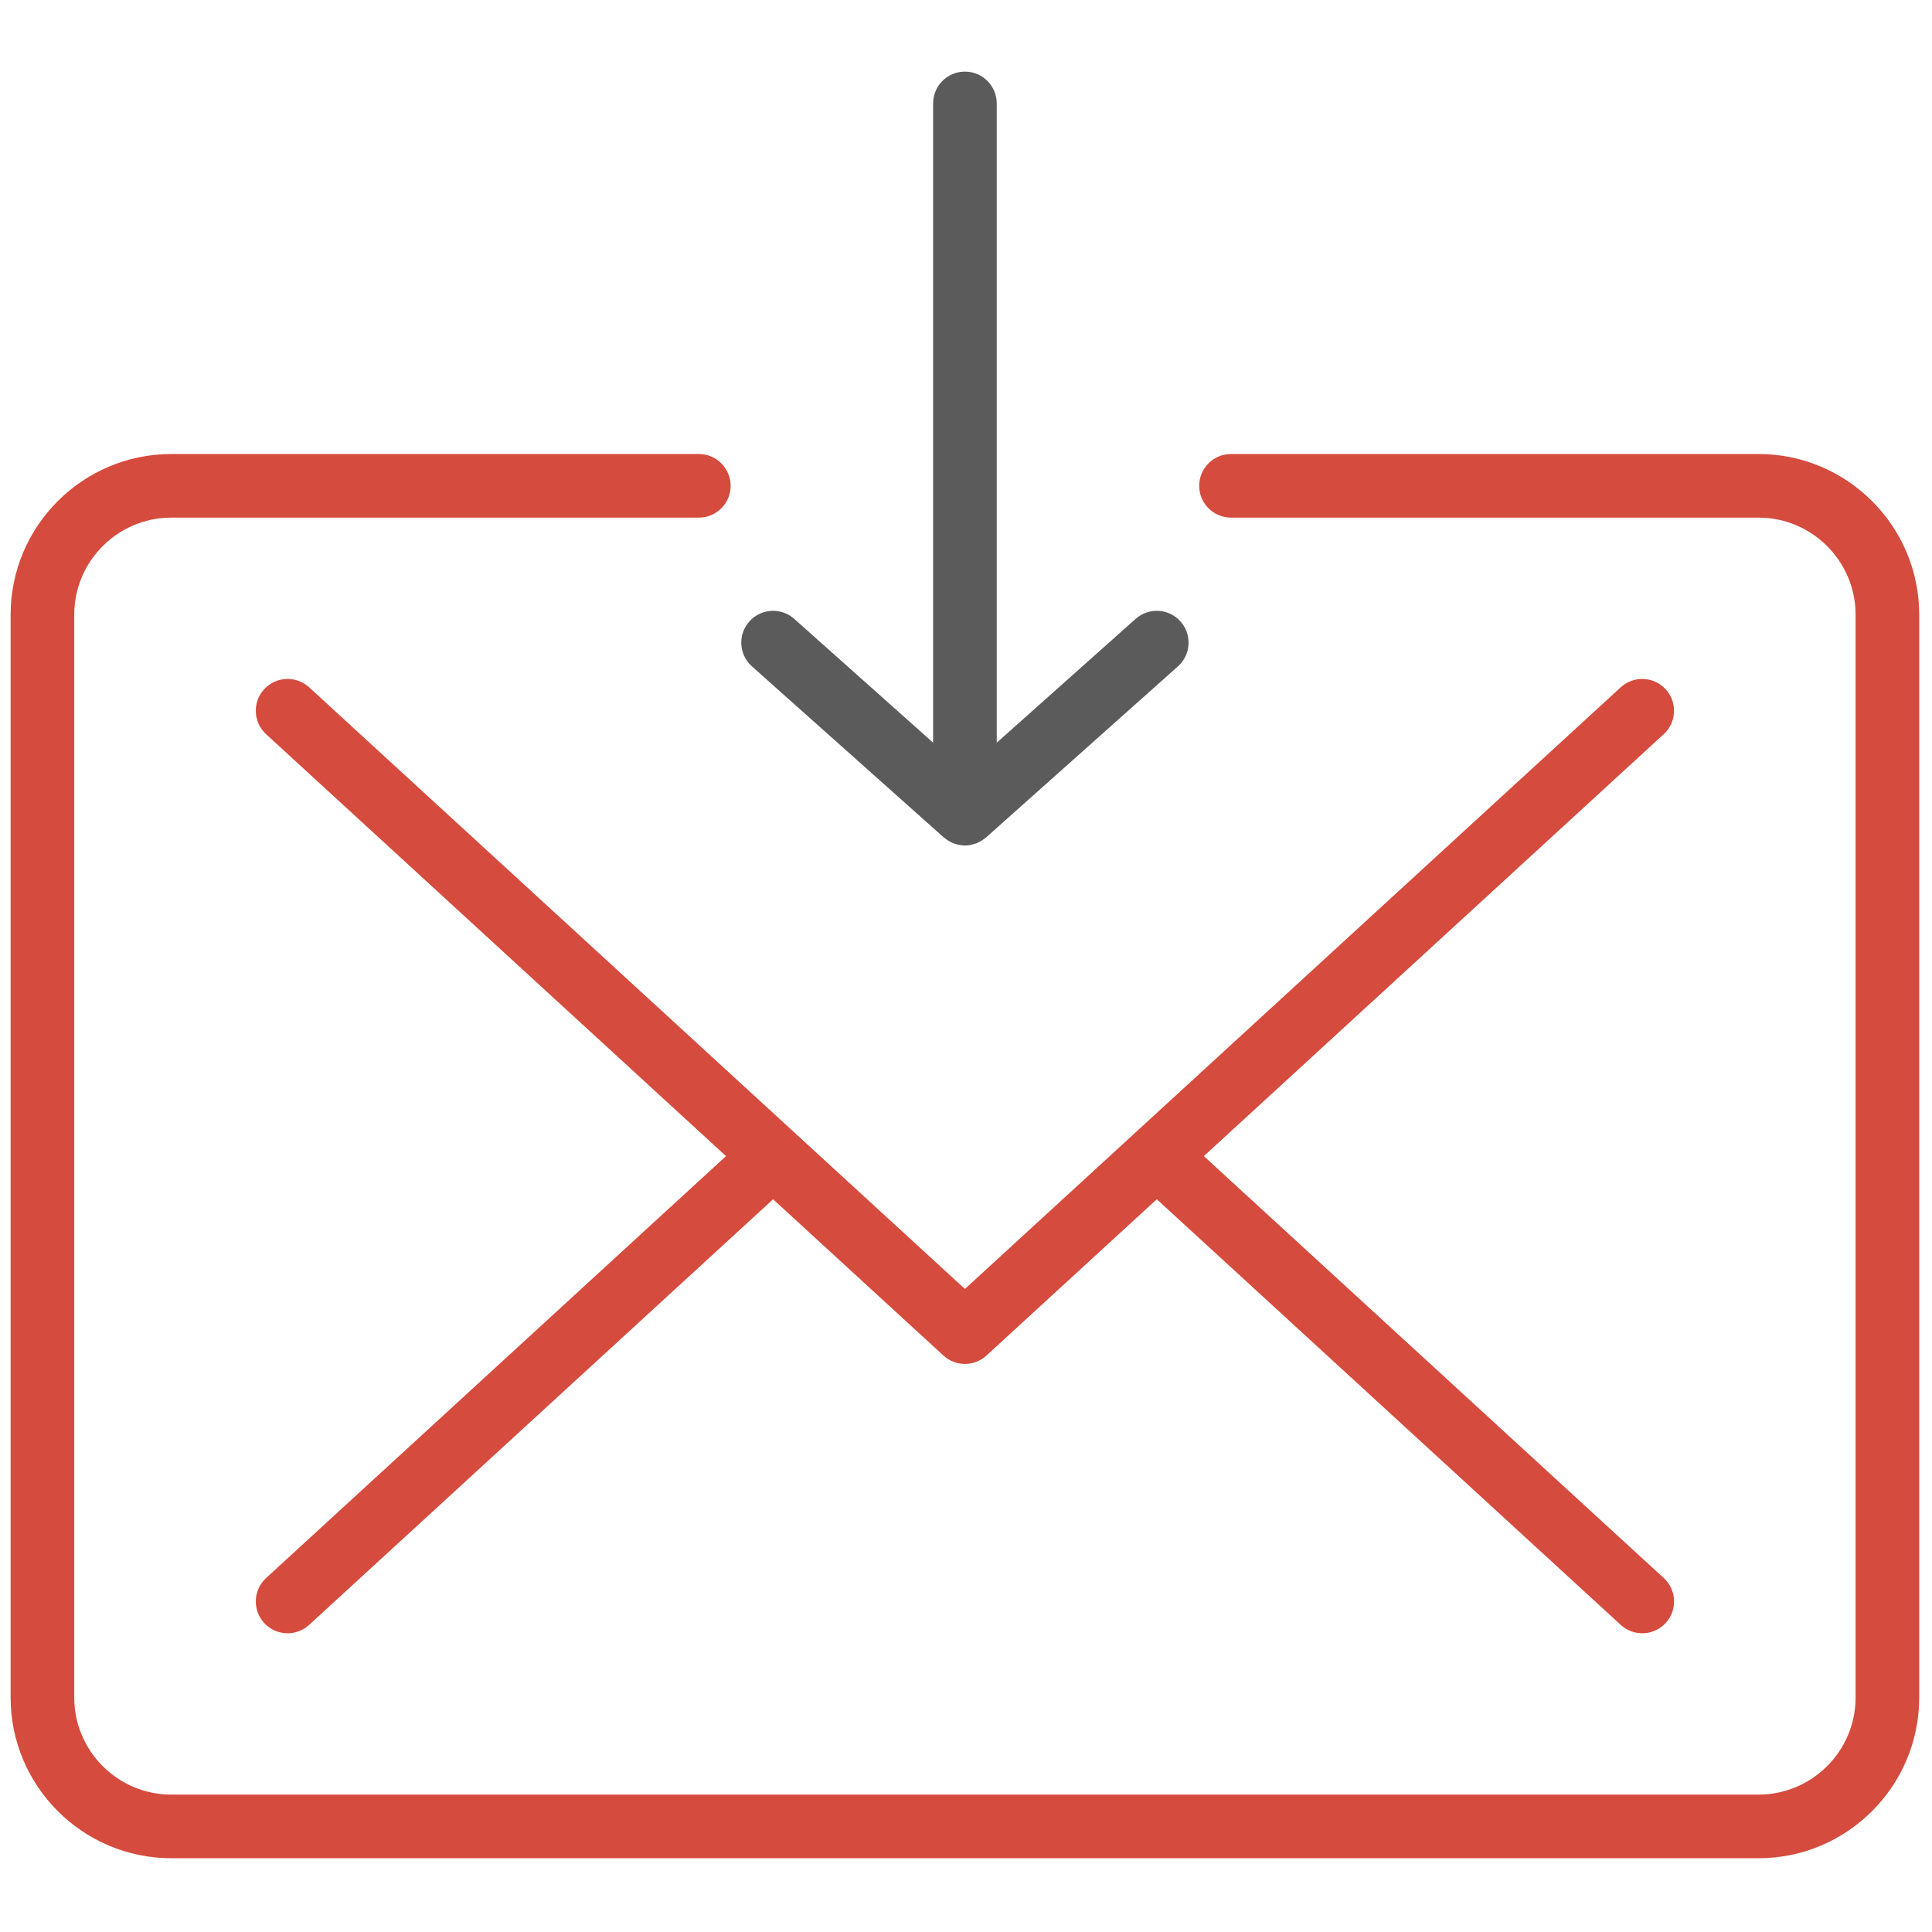 <svg xmlns="http://www.w3.org/2000/svg" xmlns:xlink="http://www.w3.org/1999/xlink" version="1.1" width="256" height="256" viewBox="0 0 256 256" xml:space="preserve">

<defs>
</defs>
<g style="stroke: none; stroke-width: 0; stroke-dasharray: none; stroke-linecap: butt; stroke-linejoin: miter; stroke-miterlimit: 10; fill: none; fill-rule: nonzero; opacity: 1;" transform="translate(1.407 1.407) scale(2.81 2.81)" >
	<path d="M 56.266 54.016 L 77.952 34.12 c 0.61 -0.56 0.651 -1.509 0.092 -2.12 c -0.56 -0.609 -1.508 -0.65 -2.119 -0.091 L 45 60.28 L 14.076 31.909 c -0.61 -0.56 -1.559 -0.518 -2.12 0.091 c -0.56 0.61 -0.519 1.56 0.091 2.12 l 21.687 19.896 L 12.047 73.911 c -0.61 0.561 -0.651 1.509 -0.091 2.119 c 0.296 0.323 0.7 0.486 1.106 0.486 c 0.362 0 0.726 -0.131 1.014 -0.395 l 21.878 -20.07 l 8.033 7.369 c 0.287 0.263 0.65 0.395 1.014 0.395 s 0.727 -0.132 1.014 -0.395 l 8.033 -7.37 l 21.878 20.071 c 0.288 0.264 0.651 0.395 1.014 0.395 c 0.405 0 0.81 -0.163 1.105 -0.486 c 0.56 -0.61 0.519 -1.559 -0.092 -2.119 L 56.266 54.016 z" style="stroke: none; stroke-width: 1; stroke-dasharray: none; stroke-linecap: butt; stroke-linejoin: miter; stroke-miterlimit: 10; fill: rgb(213,75,61); fill-rule: nonzero; opacity: 1;" transform=" matrix(1 0 0 1 0 0) " stroke-linecap="round" />
	<path d="M 82.421 87.124 H 7.579 C 3.4 87.124 0 83.724 0 79.545 V 28.487 c 0 -4.179 3.4 -7.579 7.579 -7.579 h 24.873 c 0.829 0 1.5 0.671 1.5 1.5 s -0.671 1.5 -1.5 1.5 H 7.579 C 5.054 23.908 3 25.962 3 28.487 v 51.058 c 0 2.525 2.054 4.579 4.579 4.579 h 74.842 c 2.525 0 4.579 -2.054 4.579 -4.579 V 28.487 c 0 -2.525 -2.054 -4.579 -4.579 -4.579 H 57.548 c -0.828 0 -1.5 -0.671 -1.5 -1.5 s 0.672 -1.5 1.5 -1.5 h 24.873 c 4.179 0 7.579 3.4 7.579 7.579 v 51.058 C 90 83.724 86.6 87.124 82.421 87.124 z" style="stroke: none; stroke-width: 1; stroke-dasharray: none; stroke-linecap: butt; stroke-linejoin: miter; stroke-miterlimit: 10; fill: rgb(213,75,61); fill-rule: nonzero; opacity: 1;" transform=" matrix(1 0 0 1 0 0) " stroke-linecap="round" />
	<path d="M 55.045 30.922 l -9.047 8.066 c -0.01 0.009 -0.023 0.011 -0.033 0.02 c -0.126 0.107 -0.267 0.195 -0.423 0.256 c -0.017 0.007 -0.035 0.01 -0.052 0.016 c -0.154 0.054 -0.317 0.089 -0.49 0.089 s -0.336 -0.035 -0.49 -0.089 c -0.018 -0.006 -0.035 -0.009 -0.052 -0.016 c -0.156 -0.061 -0.297 -0.149 -0.423 -0.256 c -0.01 -0.008 -0.023 -0.011 -0.033 -0.02 l -9.046 -8.066 c -0.619 -0.551 -0.673 -1.5 -0.122 -2.118 c 0.296 -0.333 0.708 -0.502 1.12 -0.502 c 0.355 0 0.712 0.125 0.998 0.38 l 6.548 5.838 V 4.376 c 0 -0.829 0.671 -1.5 1.5 -1.5 s 1.5 0.671 1.5 1.5 v 30.145 l 6.549 -5.839 c 0.619 -0.551 1.567 -0.496 2.117 0.122 C 55.718 29.422 55.663 30.371 55.045 30.922 z" style="stroke: none; stroke-width: 1; stroke-dasharray: none; stroke-linecap: butt; stroke-linejoin: miter; stroke-miterlimit: 10; fill: rgb(91,91,91); fill-rule: nonzero; opacity: 1;" transform=" matrix(1 0 0 1 0 0) " stroke-linecap="round" />
</g>
</svg>
